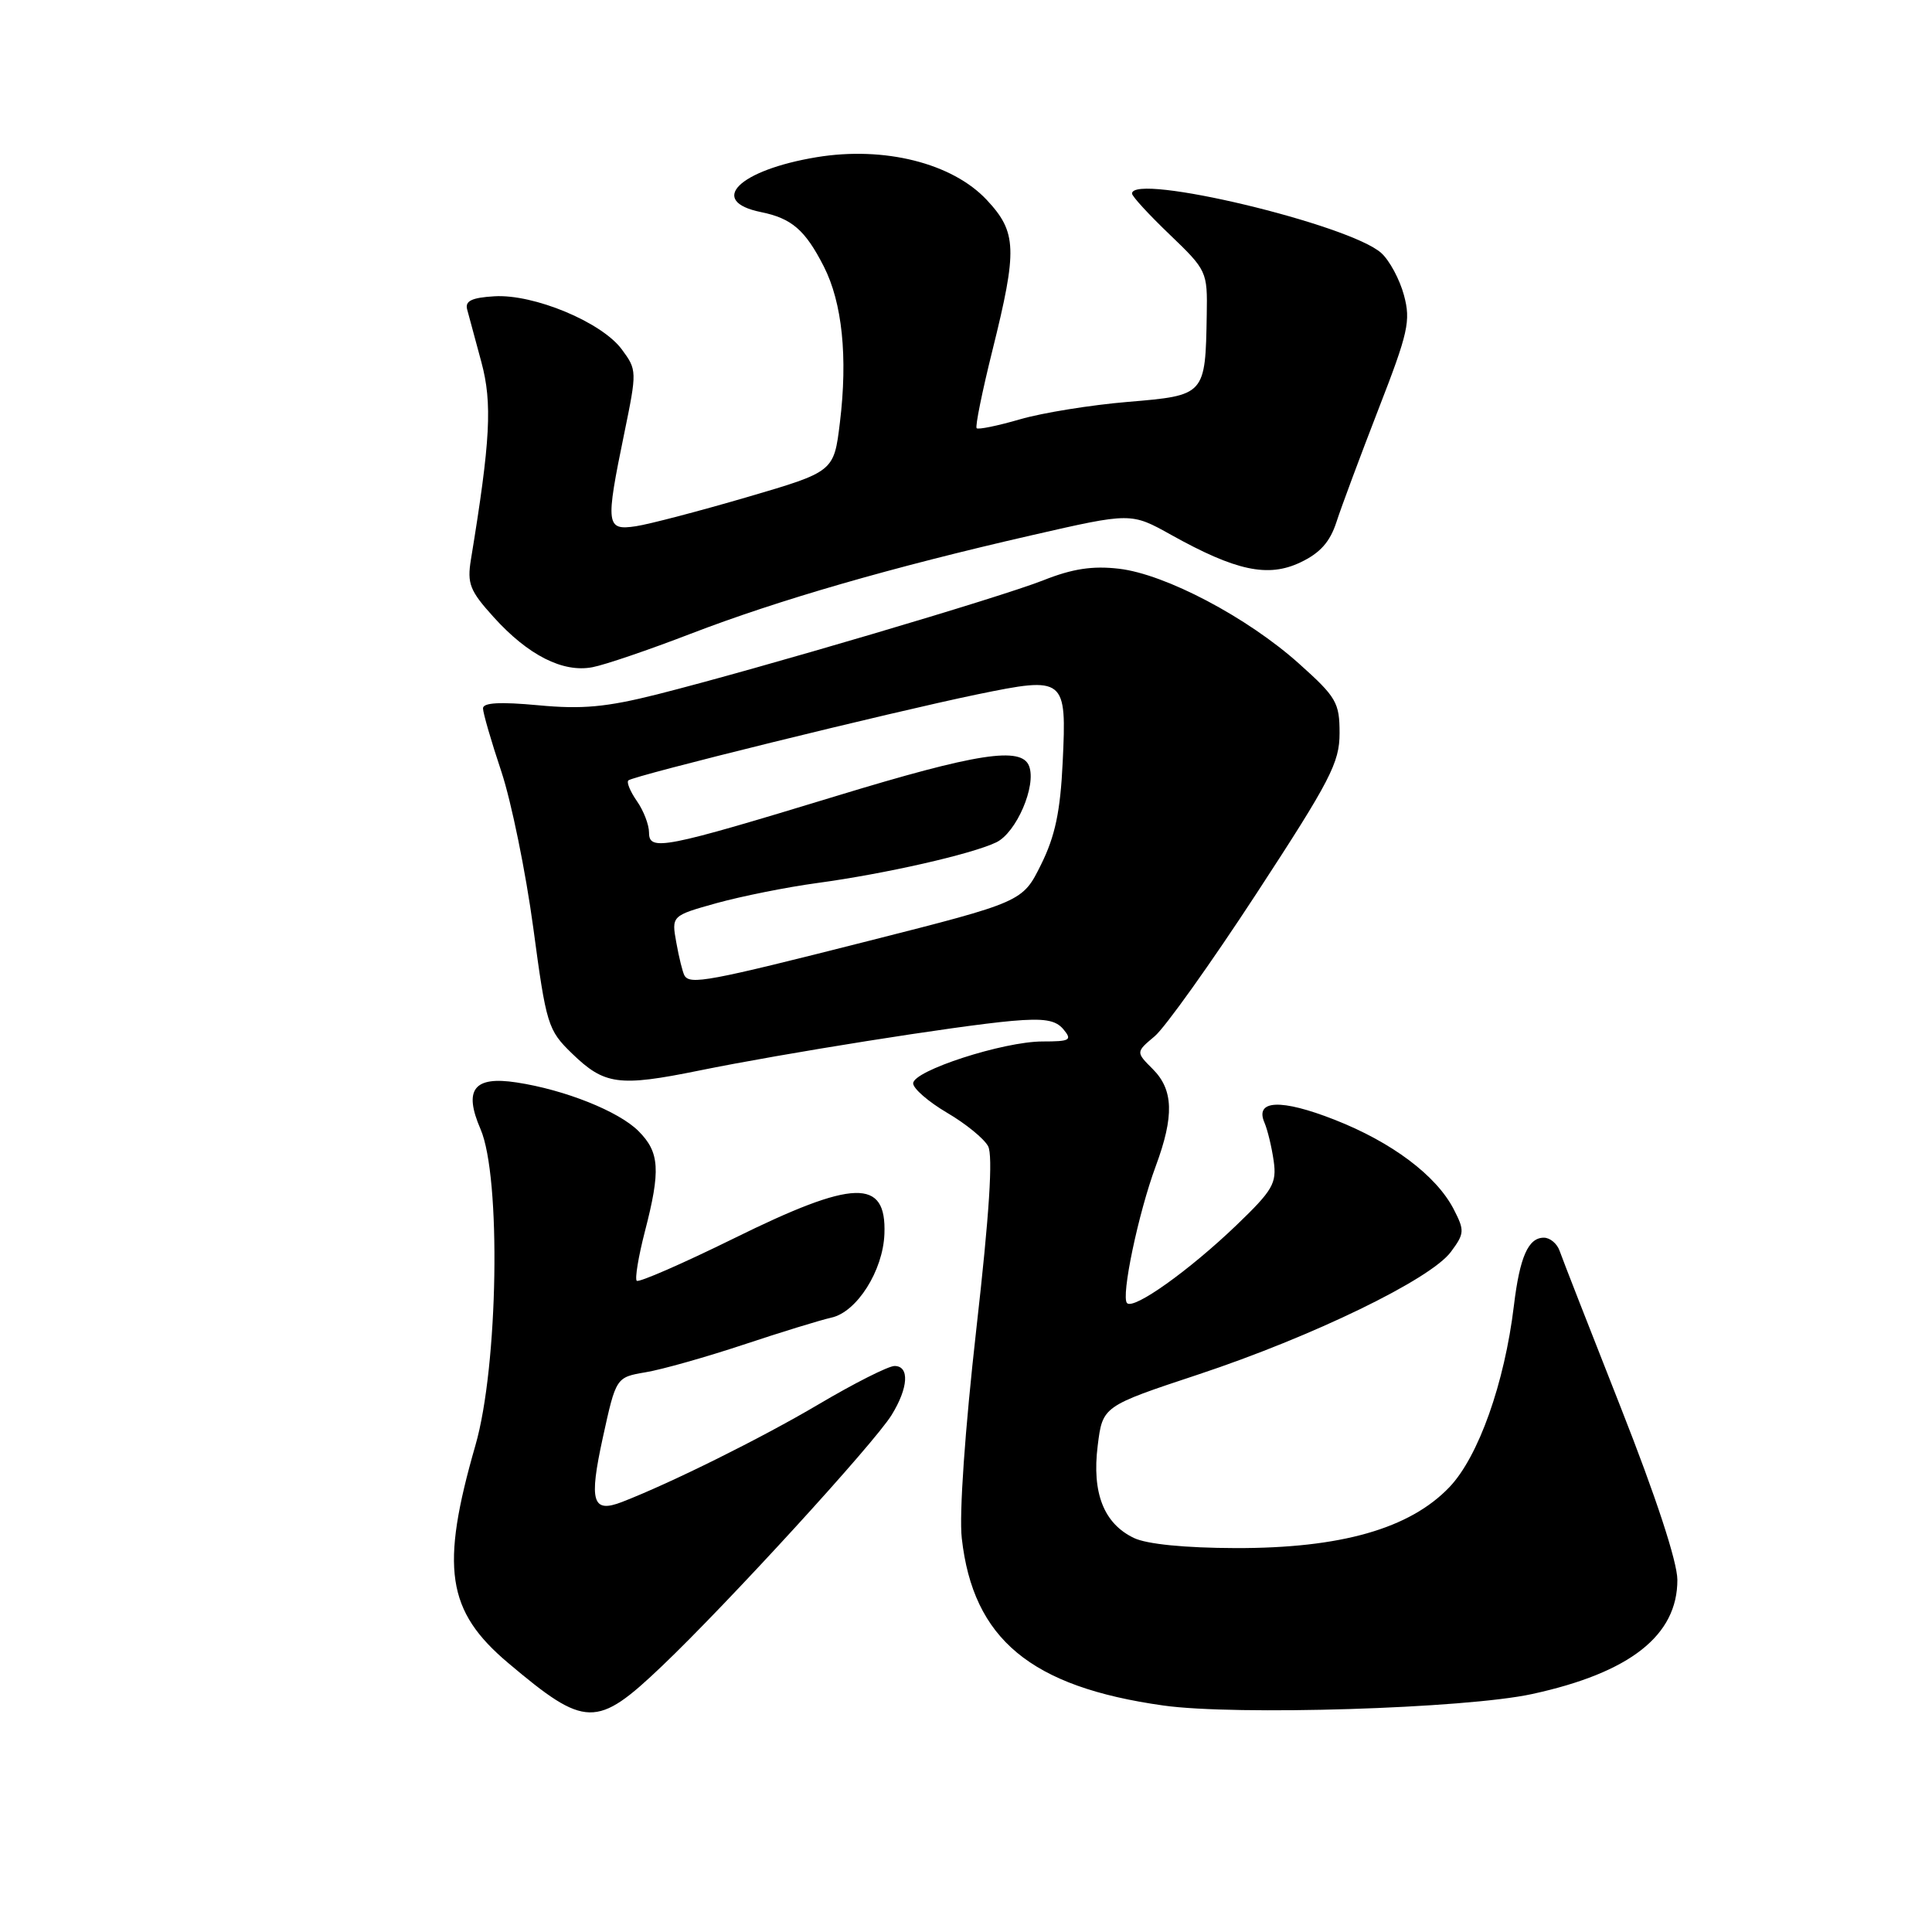<?xml version="1.0" encoding="UTF-8" standalone="no"?>
<!DOCTYPE svg PUBLIC "-//W3C//DTD SVG 1.1//EN" "http://www.w3.org/Graphics/SVG/1.1/DTD/svg11.dtd" >
<svg xmlns="http://www.w3.org/2000/svg" xmlns:xlink="http://www.w3.org/1999/xlink" version="1.1" viewBox="0 0 256 256">
 <g >
 <path fill="currentColor"
d=" M 87.73 220.75 C 96.44 212.45 115.81 191.27 118.14 187.50 C 120.37 183.89 120.54 181.00 118.53 181.00 C 117.72 181.00 113.16 183.30 108.40 186.12 C 100.84 190.58 88.94 196.49 82.42 199.02 C 78.48 200.54 78.02 199.00 79.88 190.48 C 81.63 182.50 81.63 182.50 85.56 181.83 C 87.73 181.47 93.55 179.82 98.50 178.18 C 103.45 176.53 108.70 174.92 110.17 174.59 C 113.54 173.85 117.01 168.37 117.19 163.50 C 117.47 156.11 113.18 156.23 97.23 164.10 C 90.42 167.45 84.64 169.97 84.37 169.71 C 84.11 169.44 84.59 166.52 85.44 163.22 C 87.56 155.05 87.41 152.68 84.60 149.87 C 81.98 147.25 74.84 144.40 68.45 143.43 C 62.79 142.56 61.40 144.36 63.67 149.61 C 66.42 155.96 66.02 181.02 63.00 191.50 C 58.32 207.75 59.17 213.46 67.32 220.34 C 77.59 229.00 79.04 229.03 87.73 220.75 Z  M 203.00 224.47 C 215.99 221.65 222.28 216.70 222.26 209.33 C 222.25 206.94 219.43 198.34 214.76 186.50 C 210.64 176.05 206.99 166.71 206.66 165.75 C 206.33 164.79 205.39 164.00 204.57 164.00 C 202.50 164.00 201.38 166.54 200.60 173.00 C 199.36 183.30 195.90 193.02 192.06 197.05 C 186.80 202.56 177.68 205.16 163.74 205.13 C 156.99 205.11 151.96 204.61 150.25 203.79 C 146.26 201.88 144.67 197.83 145.45 191.57 C 146.10 186.33 146.10 186.33 158.80 182.12 C 173.93 177.10 189.56 169.52 192.25 165.88 C 194.06 163.44 194.08 163.06 192.62 160.22 C 190.31 155.76 184.44 151.35 176.84 148.37 C 169.74 145.58 166.23 145.73 167.55 148.76 C 167.96 149.72 168.51 152.00 168.77 153.83 C 169.19 156.80 168.66 157.71 163.85 162.33 C 157.61 168.32 150.24 173.58 149.34 172.67 C 148.51 171.84 150.83 160.75 153.15 154.50 C 155.60 147.88 155.49 144.40 152.75 141.66 C 150.50 139.41 150.50 139.41 153.00 137.31 C 154.37 136.16 160.45 127.64 166.50 118.38 C 176.28 103.41 177.50 101.06 177.50 97.15 C 177.50 93.09 177.08 92.37 172.12 87.93 C 165.28 81.80 154.41 76.07 148.27 75.36 C 144.77 74.95 142.10 75.36 138.25 76.89 C 132.51 79.16 100.52 88.61 87.07 92.01 C 80.35 93.70 77.14 94.00 71.32 93.45 C 66.26 92.98 64.00 93.10 64.00 93.86 C 64.00 94.46 65.09 98.23 66.43 102.23 C 67.76 106.23 69.66 115.54 70.66 122.93 C 72.38 135.79 72.60 136.49 75.77 139.57 C 80.09 143.76 81.98 144.02 92.61 141.86 C 103.84 139.57 126.77 135.93 134.04 135.28 C 138.34 134.90 139.88 135.15 140.91 136.39 C 142.10 137.82 141.80 138.00 138.14 138.00 C 132.96 138.00 121.00 141.87 121.00 143.55 C 121.00 144.24 123.02 145.99 125.48 147.44 C 127.95 148.88 130.40 150.88 130.93 151.88 C 131.59 153.11 131.10 160.85 129.37 176.09 C 127.86 189.47 127.08 200.65 127.44 203.82 C 128.94 217.19 136.57 223.52 154.16 225.99 C 163.72 227.34 194.17 226.39 203.00 224.47 Z  M 91.51 83.98 C 103.13 79.51 118.07 75.19 136.68 70.93 C 149.87 67.91 149.87 67.91 155.18 70.87 C 163.76 75.65 168.02 76.56 172.31 74.52 C 174.92 73.28 176.23 71.82 177.09 69.16 C 177.74 67.15 180.25 60.42 182.66 54.20 C 186.60 44.07 186.95 42.52 186.03 39.11 C 185.47 37.03 184.12 34.51 183.03 33.53 C 178.84 29.74 150.00 22.86 150.00 25.65 C 150.00 26.01 152.25 28.46 155.00 31.09 C 159.92 35.81 160.00 35.99 159.90 41.69 C 159.72 52.39 159.71 52.39 149.47 53.25 C 144.55 53.66 138.11 54.70 135.16 55.56 C 132.20 56.42 129.62 56.95 129.41 56.74 C 129.20 56.53 130.14 51.90 131.50 46.43 C 134.83 33.05 134.75 30.77 130.75 26.49 C 126.18 21.61 117.17 19.35 108.20 20.83 C 97.90 22.54 93.73 26.65 100.82 28.10 C 104.91 28.93 106.69 30.47 109.16 35.31 C 111.60 40.10 112.35 47.31 111.29 56.00 C 110.50 62.50 110.50 62.50 99.00 65.87 C 92.67 67.72 86.04 69.46 84.25 69.73 C 80.30 70.32 80.21 69.60 82.72 57.41 C 84.41 49.18 84.41 49.02 82.38 46.28 C 79.71 42.68 70.72 38.94 65.50 39.26 C 62.50 39.44 61.60 39.88 61.90 41.00 C 62.12 41.83 62.97 44.98 63.79 48.00 C 65.25 53.43 64.99 58.37 62.40 74.14 C 61.88 77.33 62.25 78.28 65.41 81.77 C 69.97 86.82 74.58 89.16 78.50 88.41 C 80.15 88.10 86.00 86.10 91.51 83.98 Z  M 90.69 129.25 C 90.46 128.84 89.97 126.89 89.62 124.92 C 88.97 121.34 88.97 121.34 94.98 119.66 C 98.29 118.75 104.26 117.55 108.25 117.01 C 117.32 115.78 128.71 113.19 132.00 111.62 C 134.67 110.35 137.36 104.11 136.36 101.51 C 135.36 98.88 129.46 99.79 110.86 105.46 C 87.98 112.43 86.00 112.82 86.00 110.33 C 86.00 109.29 85.28 107.42 84.40 106.16 C 83.52 104.90 83.00 103.66 83.26 103.41 C 83.87 102.80 118.00 94.39 129.49 92.01 C 141.16 89.61 141.35 89.76 140.81 101.02 C 140.50 107.53 139.81 110.80 137.95 114.55 C 135.50 119.50 135.50 119.50 115.00 124.70 C 93.83 130.07 91.42 130.52 90.69 129.25 Z "/>
</g>
</svg>